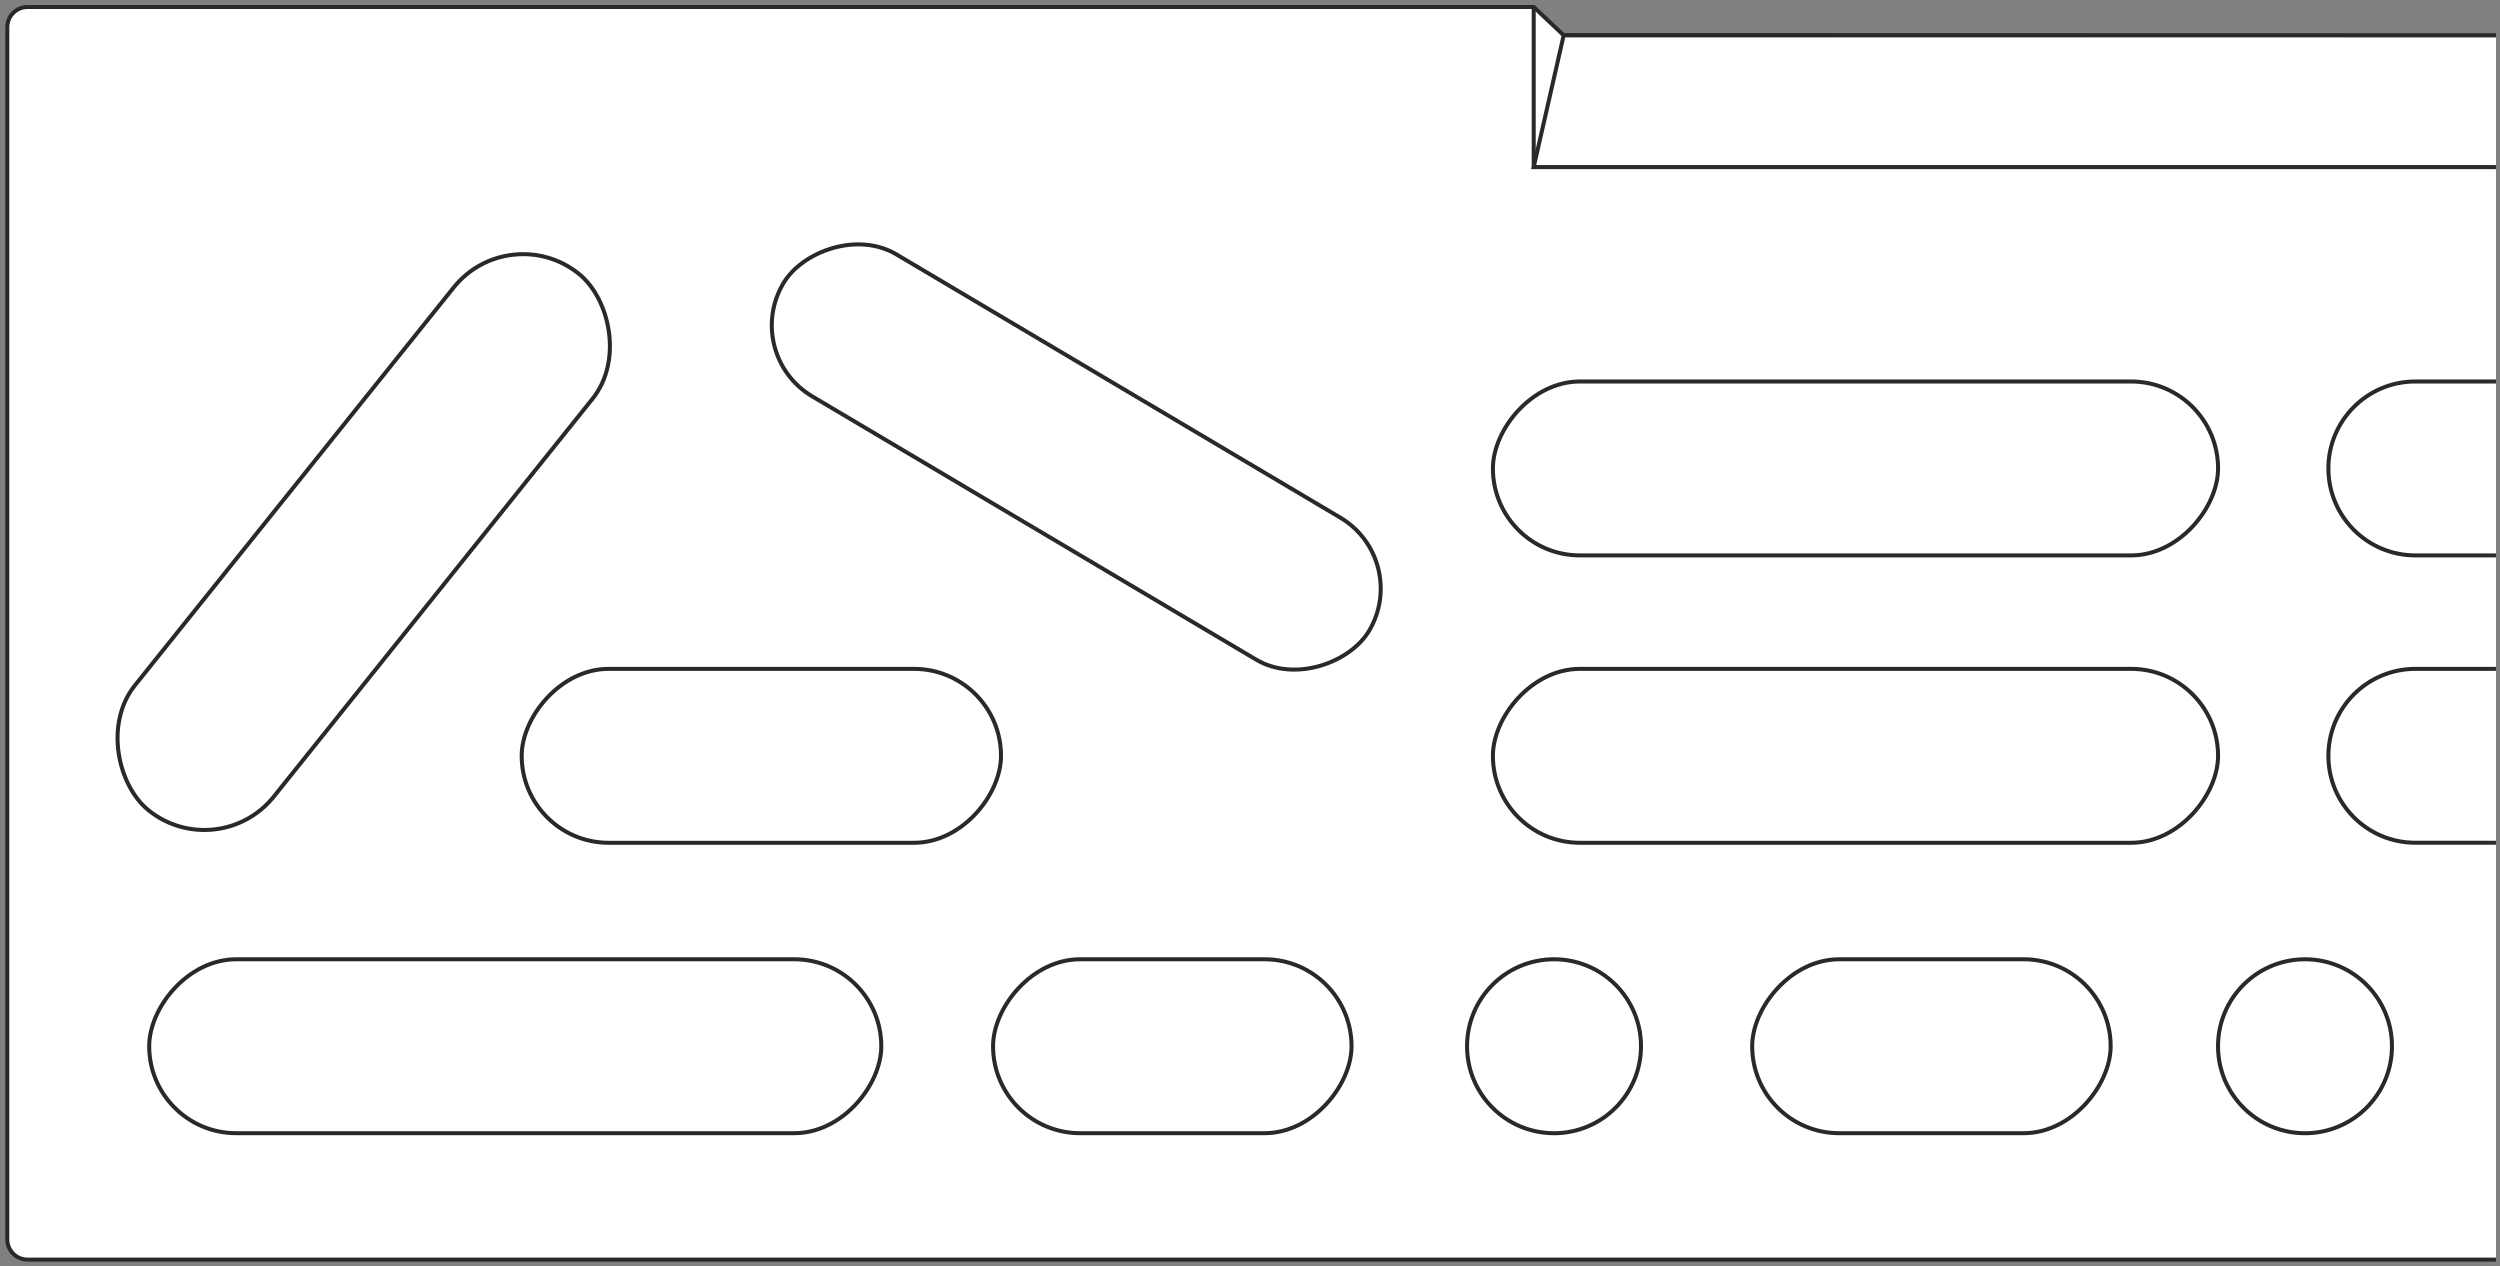 <?xml version="1.0" encoding="UTF-8"?>
<svg width="620px" height="314px" viewBox="0 0 620 314" version="1.1" xmlns="http://www.w3.org/2000/svg" xmlns:xlink="http://www.w3.org/1999/xlink">
    <rect x="0" y="0" width="620" height="314" fill="#808080" stroke="none"/>
    <title>CRUSHER3</title>
    <g id="Page-1" stroke="none" stroke-width="1" fill="none" fill-rule="evenodd">
        <g id="CRUSHER3" transform="translate(1, 1)">
            <g transform="translate(309, 156) scale(-1, 1) translate(-309, -156) ">
                <path d="M0,311.38 L612.19,311.38 C614.951,311.38 617.19,309.141 617.19,306.38 L617.19,5.74 C617.19,2.979 614.951,0.74 612.19,0.74 L238.64,0.74 L231.21,7.74 L0,7.86" id="Path" stroke="#292929" fill="#FFFFFF" fill-rule="nonzero"></path>
                <polyline id="Path" stroke="#292929" points="0 40.43 238.64 40.43 238.64 0.74"></polyline>
                <rect id="h3" stroke="#292929" stroke-width="1" fill="#FFFFFF" transform="translate(352.087, 112.335) rotate(-30.669) translate(-352.087, -112.335) " x="267.635" y="91.868" width="168.905" height="40.934" rx="20.467"></rect>
                <rect id="h2" stroke="#292929" fill="#FFFFFF" transform="translate(528.796, 133.433) rotate(51.3) translate(-528.796, -133.433) " x="443.516" y="111.368" width="170.56" height="44.13" rx="22.065"></rect>
                <rect id="h4" stroke="#292929" fill="#FFFFFF" x="68.92" y="93.61" width="179.84" height="43.13" rx="21.565"></rect>
                <path d="M0,93.61 L20,93.61 C31.907,93.61 41.56,103.263 41.56,115.17 L41.56,115.17 C41.56,127.079 31.909,136.734 20,136.74 L0,136.74" id="h5" stroke="#292929" fill="#FFFFFF"></path>
                <rect id="h7" stroke="#292929" fill="#FFFFFF" x="68.92" y="164.88" width="179.84" height="43.13" rx="21.565"></rect>
                <path d="M0,164.88 L20,164.88 C31.909,164.886 41.56,174.541 41.56,186.45 L41.56,186.45 C41.554,198.353 31.903,208 20,208 L0,208" id="h8" stroke="#292929" fill="#FFFFFF"></path>
                <rect id="h6" stroke="#292929" fill="#FFFFFF" x="370.75" y="164.88" width="118.87" height="43.13" rx="21.565"></rect>
                <rect id="h9" stroke="#292929" fill="#FFFFFF" x="400.44" y="236.9" width="181.56" height="43.13" rx="21.565"></rect>
                <rect id="h10" stroke="#292929" fill="#FFFFFF" x="283.82" y="236.9" width="88.9" height="43.13" rx="21.565"></rect>
                <rect id="h12" stroke="#292929" fill="#FFFFFF" x="95.56" y="236.9" width="88.9" height="43.13" rx="21.565"></rect>
                <circle id="h11" stroke="#292929" fill="#FFFFFF" cx="233.6" cy="258.47" r="21.57"></circle>
                <circle id="h13" stroke="#292929" fill="#FFFFFF" cx="47.36" cy="258.47" r="21.57"></circle>
                <polyline id="h14" stroke="#292929" fill="#FFFFFF" points="2.84217094e-14 7.77 231.21 7.77 231.21 7.77 238.64 40.43 2.84217094e-14 40.43"></polyline>
                <rect id="h1" fill="#FFFFFF" x="241" y="3" width="374" height="37"></rect>
            </g>
        </g>
    </g>
</svg>